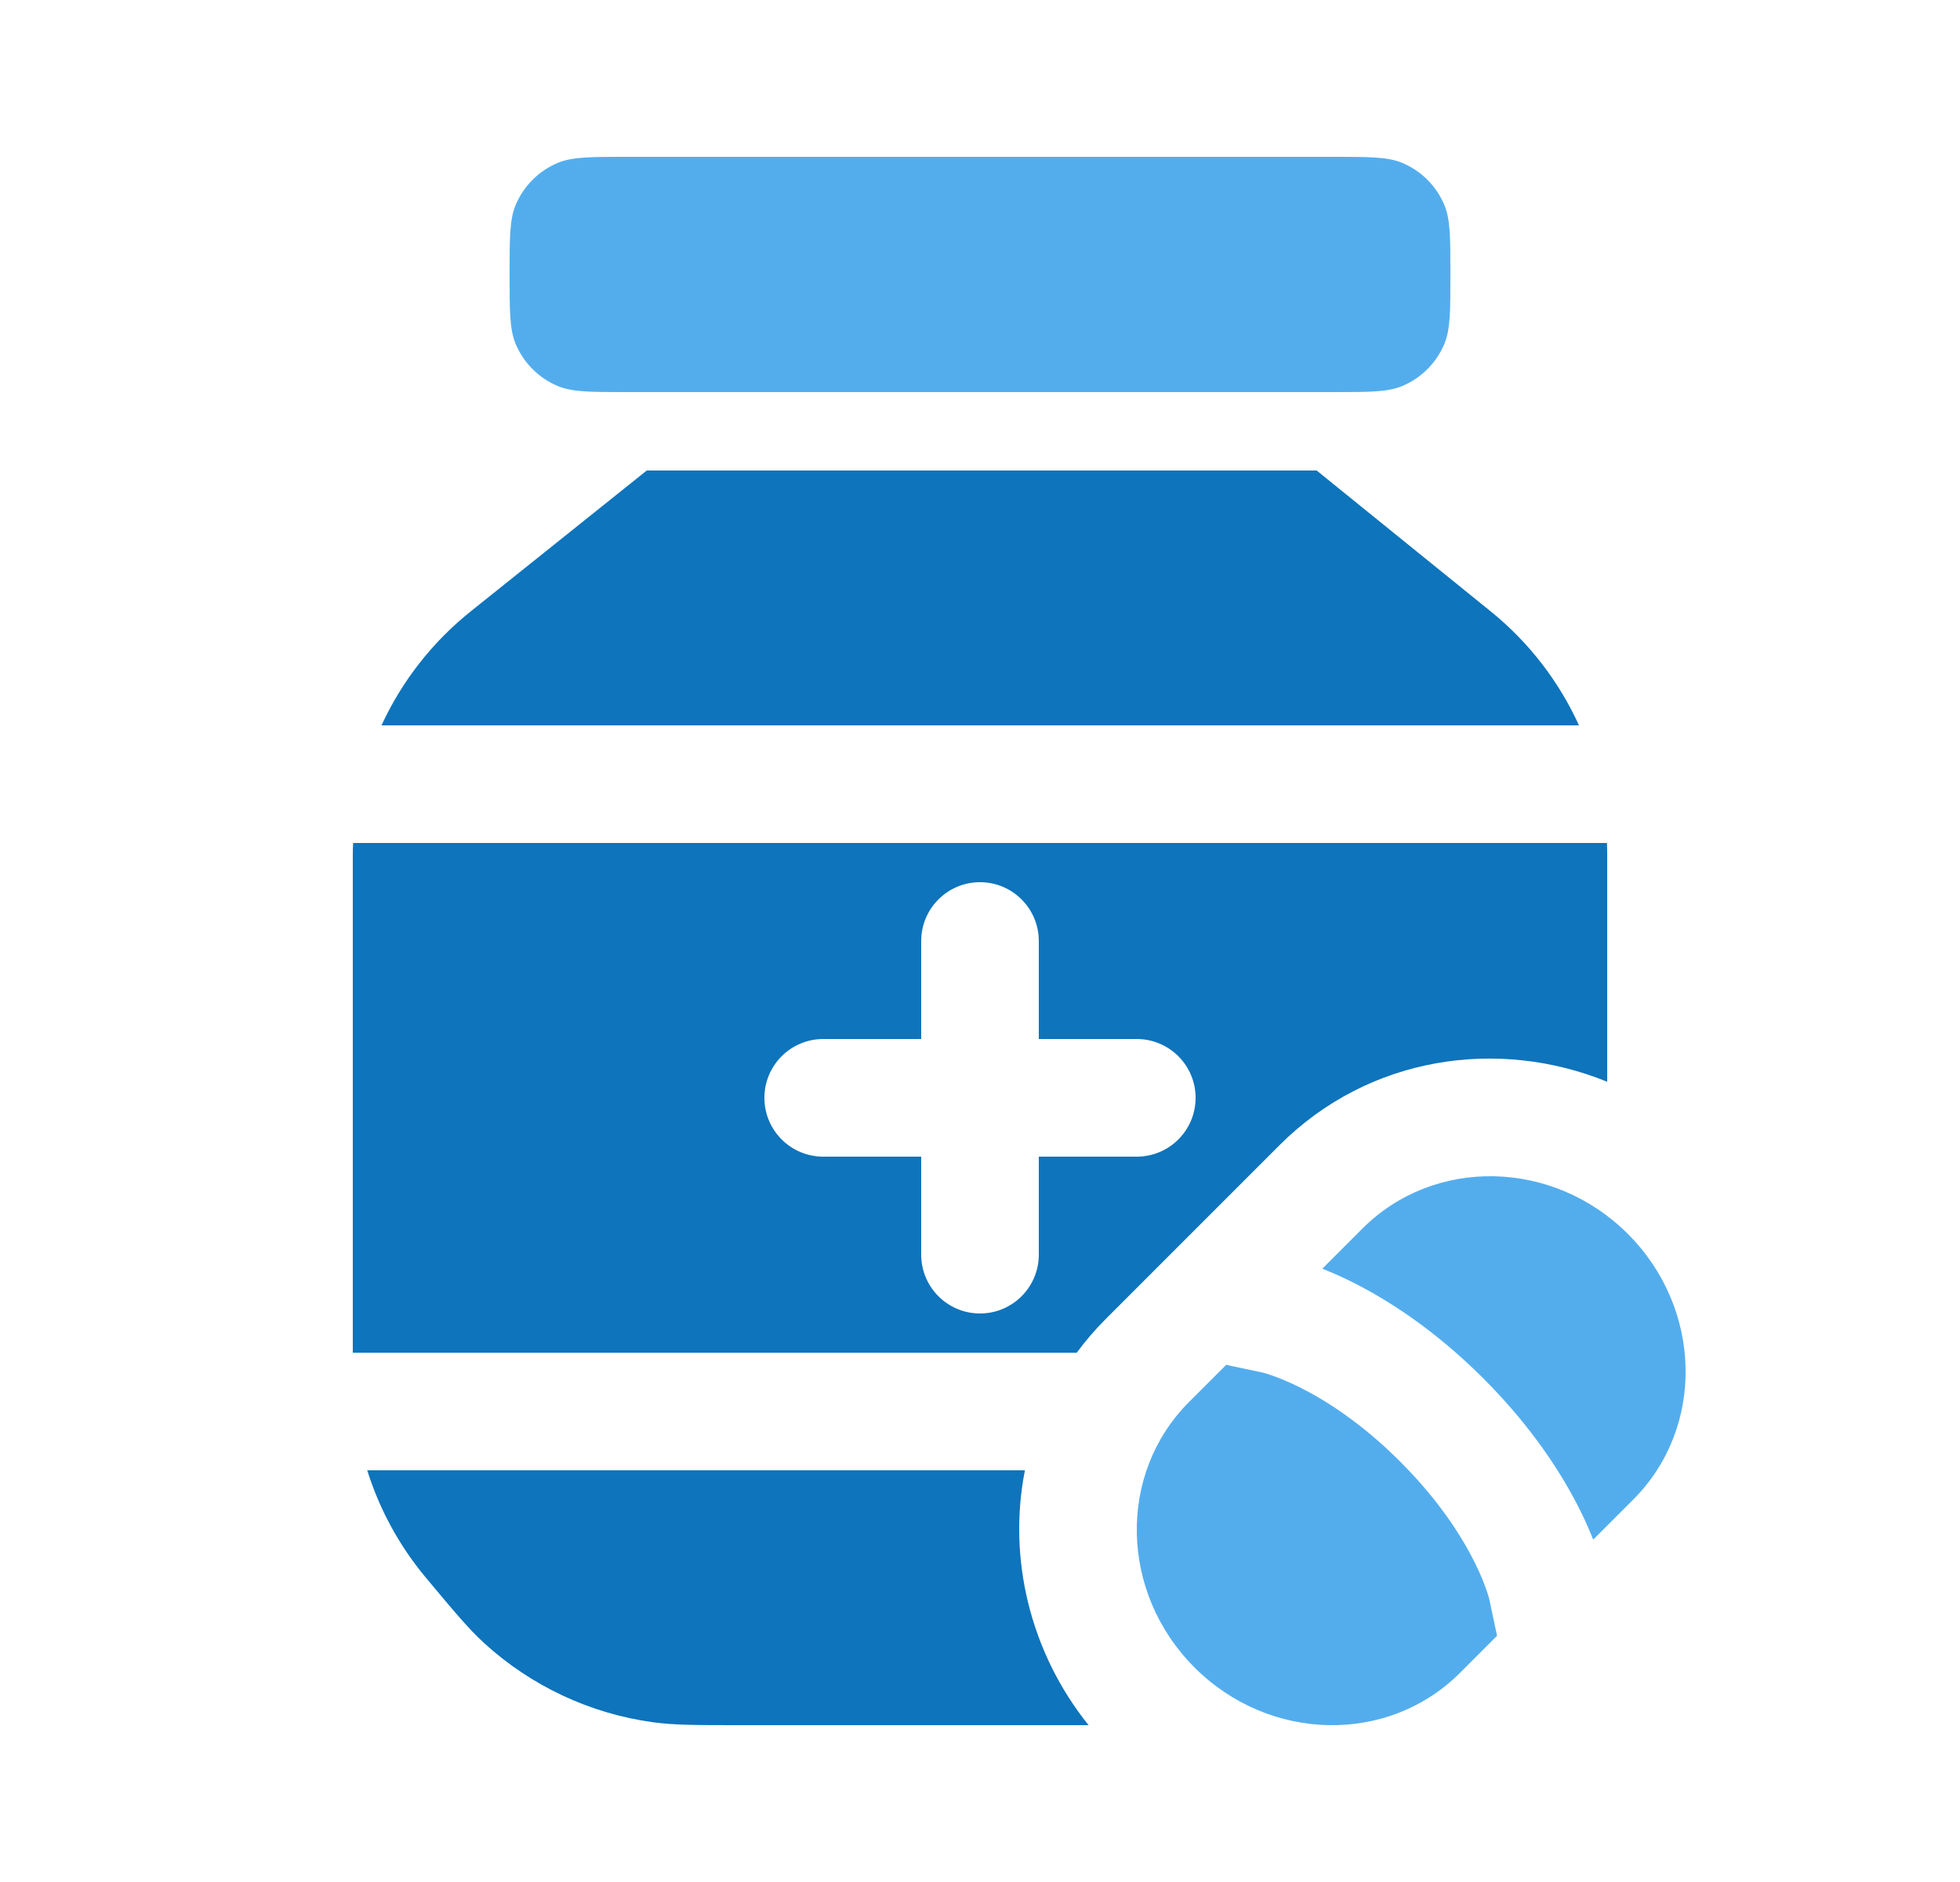 <svg width="25" height="24" viewBox="0 0 25 24" fill="none" xmlns="http://www.w3.org/2000/svg">
<path d="M16.866 16.179L17.378 15.667C18.294 14.751 19.81 14.782 20.764 15.736C21.718 16.69 21.749 18.206 20.833 19.122L20.321 19.634C20.278 19.524 20.223 19.397 20.153 19.257C19.926 18.802 19.546 18.204 18.921 17.579C18.296 16.954 17.698 16.574 17.243 16.347C17.103 16.277 16.976 16.222 16.866 16.179Z" fill="#53ADED"/>
<path d="M15.64 17.405L15.167 17.878C14.251 18.794 14.282 20.31 15.236 21.264C16.19 22.218 17.706 22.249 18.622 21.333L19.095 20.86L18.995 20.39L18.992 20.379C18.988 20.364 18.98 20.335 18.966 20.295C18.939 20.214 18.89 20.086 18.81 19.925C18.649 19.602 18.361 19.14 17.86 18.64C17.36 18.139 16.898 17.851 16.575 17.69C16.413 17.61 16.286 17.561 16.205 17.534C16.165 17.52 16.136 17.512 16.121 17.508L16.11 17.505L15.64 17.405Z" fill="#53ADED"/>
<path d="M6.576 2.617C6.5 2.801 6.5 3.034 6.5 3.5C6.5 3.966 6.5 4.199 6.576 4.383C6.678 4.628 6.872 4.822 7.117 4.924C7.301 5 7.534 5 8 5H9.5H15.5H17C17.466 5 17.699 5 17.883 4.924C18.128 4.822 18.322 4.628 18.424 4.383C18.5 4.199 18.5 3.966 18.5 3.5C18.5 3.034 18.5 2.801 18.424 2.617C18.322 2.372 18.128 2.178 17.883 2.076C17.699 2 17.466 2 17 2H8C7.534 2 7.301 2 7.117 2.076C6.872 2.178 6.678 2.372 6.576 2.617Z" fill="#53ADED"/>
<path d="M8.25 6L6.001 7.799C5.509 8.193 5.124 8.691 4.866 9.25H20.14C19.886 8.693 19.505 8.194 19.017 7.799L16.794 6H8.25Z" fill="#0E74BC"/>
<path fill-rule="evenodd" clip-rule="evenodd" d="M20.5 10.908C20.5 10.855 20.499 10.803 20.497 10.75H4.504C4.501 10.807 4.5 10.865 4.5 10.922V17.25H13.734C13.845 17.099 13.969 16.955 14.107 16.817L16.318 14.606C17.461 13.463 19.112 13.229 20.5 13.795V10.908ZM13.25 13.25V12C13.25 11.586 12.914 11.25 12.5 11.25C12.086 11.25 11.75 11.586 11.75 12V13.25H10.5C10.086 13.25 9.75 13.586 9.75 14C9.75 14.414 10.086 14.75 10.5 14.75H11.75V16C11.75 16.414 12.086 16.75 12.5 16.75C12.914 16.75 13.25 16.414 13.25 16V14.75H14.5C14.914 14.75 15.25 14.414 15.25 14C15.25 13.586 14.914 13.25 14.5 13.25H13.25Z" fill="#0E74BC"/>
<path d="M13.073 18.75C12.851 19.871 13.139 21.072 13.885 22H9.457C8.886 22 8.6 22 8.33 21.963C7.527 21.853 6.776 21.501 6.177 20.955C5.976 20.771 5.793 20.551 5.427 20.113C5.09 19.708 4.839 19.245 4.684 18.75H13.073Z" fill="#0E74BC"/>
</svg>
